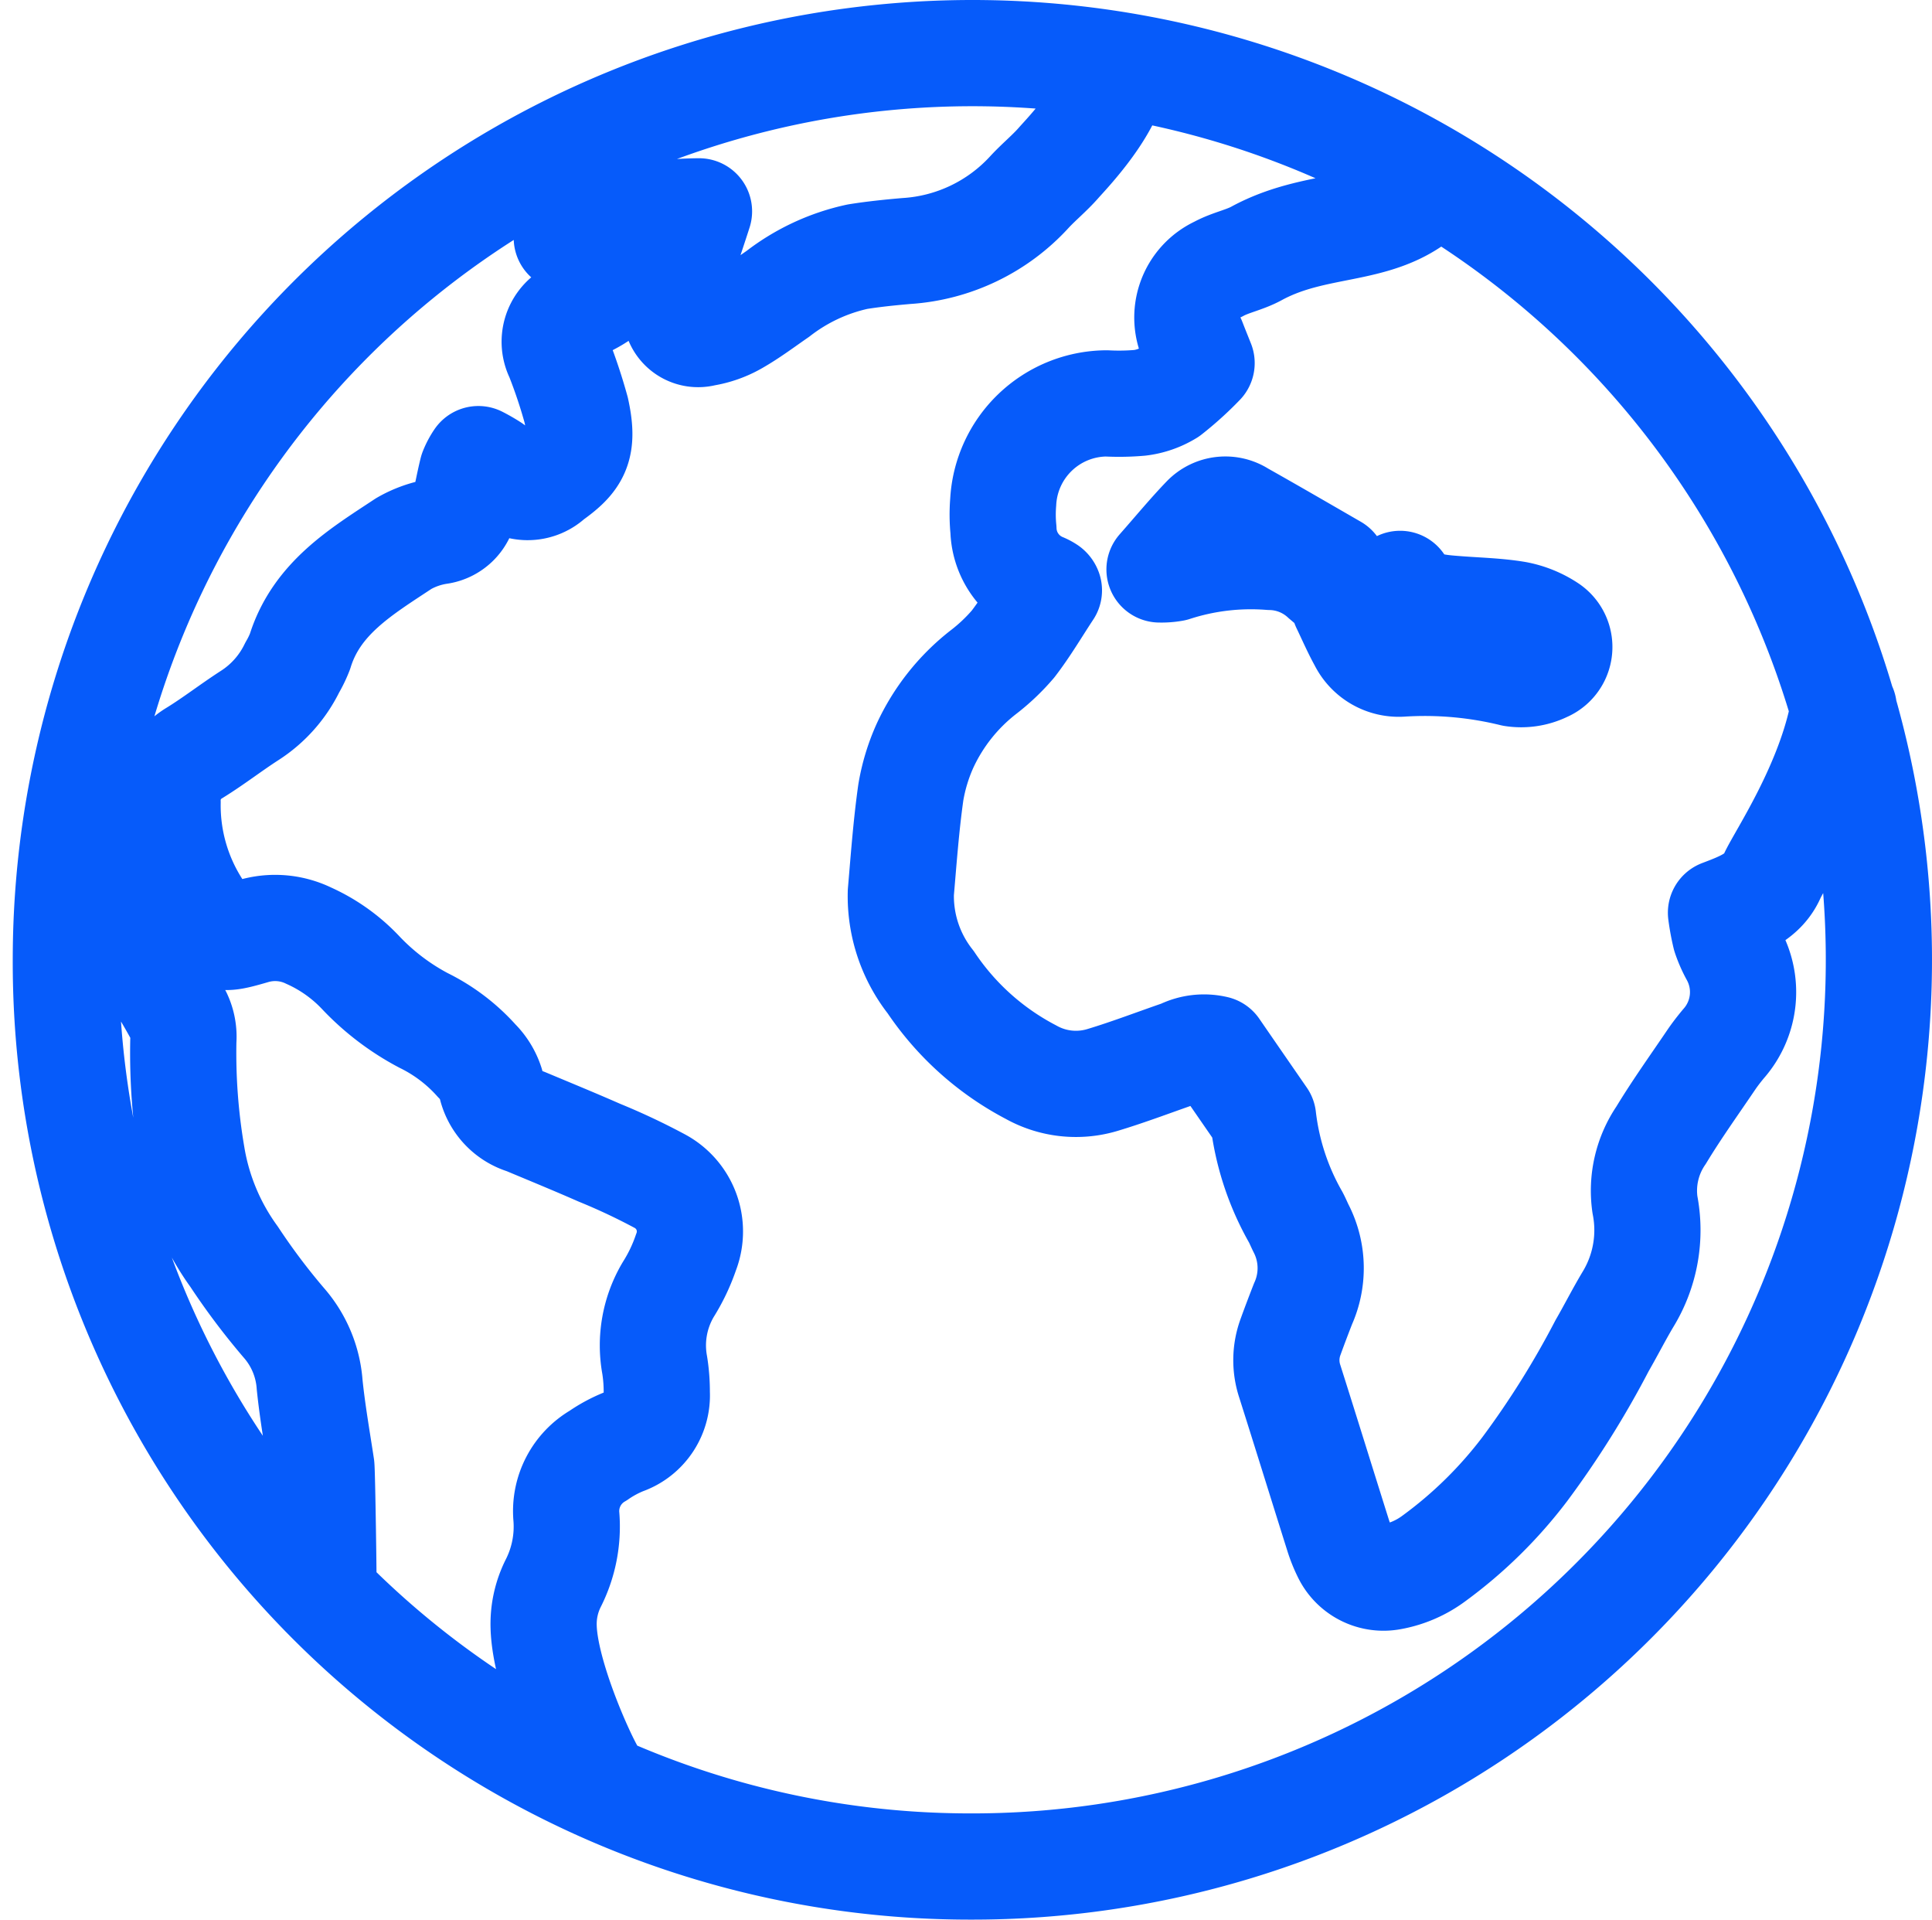<svg xmlns="http://www.w3.org/2000/svg" width="109.152" height="108.432" viewBox="0 0 109.152 108.432"><defs><style>.a{fill:none;stroke:#065bfa;stroke-linecap:round;stroke-linejoin:round;stroke-width:6px;}</style></defs><g transform="translate(-594.006 -861.43)"><path class="a" d="M648.809,966.862a51.216,51.216,0,1,0-51.083-51.3A51.086,51.086,0,0,0,648.809,966.862Zm24.3-72.45c.732,1.257,1.991,1.331,3.239,1.427,1.1.085,2.22.109,3.309.288a4.962,4.962,0,0,1,1.829.73,1.326,1.326,0,0,1-.194,2.342,3.044,3.044,0,0,1-1.812.276,20.921,20.921,0,0,0-6.271-.562,2.336,2.336,0,0,1-2.276-1.3c-.351-.634-.638-1.3-.974-2C671.346,895.856,671.9,895.644,673.106,894.412Zm2-22.763c-2.672,3.18-6.4,2.073-10.122,4.1-.68.37-1.477.512-2.152.884A3.01,3.01,0,0,0,661.4,880.7c.159.412.324.817.492,1.239a18,18,0,0,1-1.849,1.673,4.084,4.084,0,0,1-1.636.571,13.7,13.7,0,0,1-1.891.033,5.885,5.885,0,0,0-5.833,5.585,8.638,8.638,0,0,0,.015,1.557,3.559,3.559,0,0,0,2.228,3.193,1.843,1.843,0,0,1,.29.157.17.17,0,0,1,.05.07c-.673,1.019-1.289,2.072-2.026,3.03a11.12,11.12,0,0,1-1.688,1.6,11.241,11.241,0,0,0-3.289,4.151,10.742,10.742,0,0,0-.8,2.642c-.264,1.871-.4,3.757-.562,5.639a7.843,7.843,0,0,0,1.686,5.069,15.4,15.4,0,0,0,5.659,5.079,5.2,5.2,0,0,0,4.088.433c1.488-.449,2.941-1.011,4.413-1.516a2.843,2.843,0,0,1,1.934-.229c.834,1.211,1.714,2.485,2.686,3.892a14.746,14.746,0,0,0,1.843,5.617c.122.229.218.473.336.7a4.912,4.912,0,0,1,.074,4.2c-.242.621-.479,1.244-.706,1.871a3.8,3.8,0,0,0-.039,2.5c.919,2.895,1.817,5.8,2.729,8.693a7.281,7.281,0,0,0,.412,1.03,2.381,2.381,0,0,0,2.566,1.329,5.737,5.737,0,0,0,2.431-1.045,24.806,24.806,0,0,0,5.143-5.053,51.548,51.548,0,0,0,4.365-6.972c.5-.865.952-1.762,1.466-2.62a7.5,7.5,0,0,0,.952-5.347,5.563,5.563,0,0,1,.917-3.923c.882-1.457,1.88-2.847,2.834-4.258.209-.307.438-.6.675-.887a4.4,4.4,0,0,0,.555-5.088,6.443,6.443,0,0,1-.442-1.017,12.543,12.543,0,0,1-.242-1.311c1.209-.46,2.363-.891,2.888-2.06.462-1.026,3.287-5.188,4.047-9.505m-70.645,60.305c-.634-1.011-2.718-5.639-2.805-8.373a5.146,5.146,0,0,1,.529-2.468,7.075,7.075,0,0,0,.756-3.766,3.622,3.622,0,0,1,1.795-3.47,7.36,7.36,0,0,1,1.464-.789,2.768,2.768,0,0,0,1.847-2.766,9.5,9.5,0,0,0-.117-1.549,6.177,6.177,0,0,1,.769-4.282,10.014,10.014,0,0,0,1-2.1,3.226,3.226,0,0,0-1.481-4.016,36.2,36.2,0,0,0-3.415-1.607c-1.392-.612-2.8-1.189-4.2-1.775a2.765,2.765,0,0,1-1.926-2.106,3.233,3.233,0,0,0-.8-1.309,9.832,9.832,0,0,0-3-2.278,13.658,13.658,0,0,1-3.531-2.673,9.236,9.236,0,0,0-2.971-2.121,4.352,4.352,0,0,0-3.134-.25c-1.938.562-2,.529-3.039-1.18a10.682,10.682,0,0,1-1.792-6.092,3.111,3.111,0,0,1,1.5-2.786c1.076-.66,2.073-1.44,3.134-2.124a6.687,6.687,0,0,0,2.407-2.71,6.209,6.209,0,0,0,.436-.9c.934-3.019,3.463-4.515,5.866-6.105a5.7,5.7,0,0,1,1.98-.693,1.68,1.68,0,0,0,1.431-1.359c.163-.682.285-1.374.455-2.056a3.345,3.345,0,0,1,.349-.66,8.7,8.7,0,0,1,.769.442c.242.172.44.4.677.577a1.879,1.879,0,0,0,2.64.035c1.468-1.039,1.9-1.725,1.442-3.82a29.518,29.518,0,0,0-1.022-3.054,1.788,1.788,0,0,1,.677-2.346,10.414,10.414,0,0,1,1.028-.655,6.324,6.324,0,0,0,.852-.521,1.239,1.239,0,0,0-.226-2.185c-.288-.163-.612-.261-.91-.412-.253-.131-.49-.292-.932-.557a20.3,20.3,0,0,1,7.469-1.5c-.44,1.381-.871,2.564-1.183,3.777a5,5,0,0,0-.122,1.958,1.259,1.259,0,0,0,1.6,1.15,5.256,5.256,0,0,0,1.76-.619c.837-.475,1.61-1.061,2.4-1.605a11.227,11.227,0,0,1,4.5-2.1c.913-.146,1.838-.24,2.76-.32a10.305,10.305,0,0,0,6.95-3.328c.527-.571,1.137-1.065,1.649-1.649.4-.462,3.241-3.363,3.241-5.537M669.388,893.5v1.1l-.59-.5a4.551,4.551,0,0,0-3.017-1.211,14.152,14.152,0,0,0-5.471.647,3.846,3.846,0,0,1-.795.059c.954-1.083,1.725-2.019,2.566-2.893a1.609,1.609,0,0,1,2.041-.222C665.855,891.454,667.576,892.454,669.388,893.5Zm-71.5,18.069c.078-.03,4.064,3.762,4.143,3.731.7,1.168,1.435,2.318,2.08,3.518a2.755,2.755,0,0,1,.253,1.383,34.443,34.443,0,0,0,.488,6.526,13.427,13.427,0,0,0,2.381,5.691,37.805,37.805,0,0,0,2.805,3.727,5.946,5.946,0,0,1,1.462,3.5c.159,1.544.429,3.078.662,4.611.043.285.142,6.92.117,7.231" transform="translate(0 0)"/></g></svg>